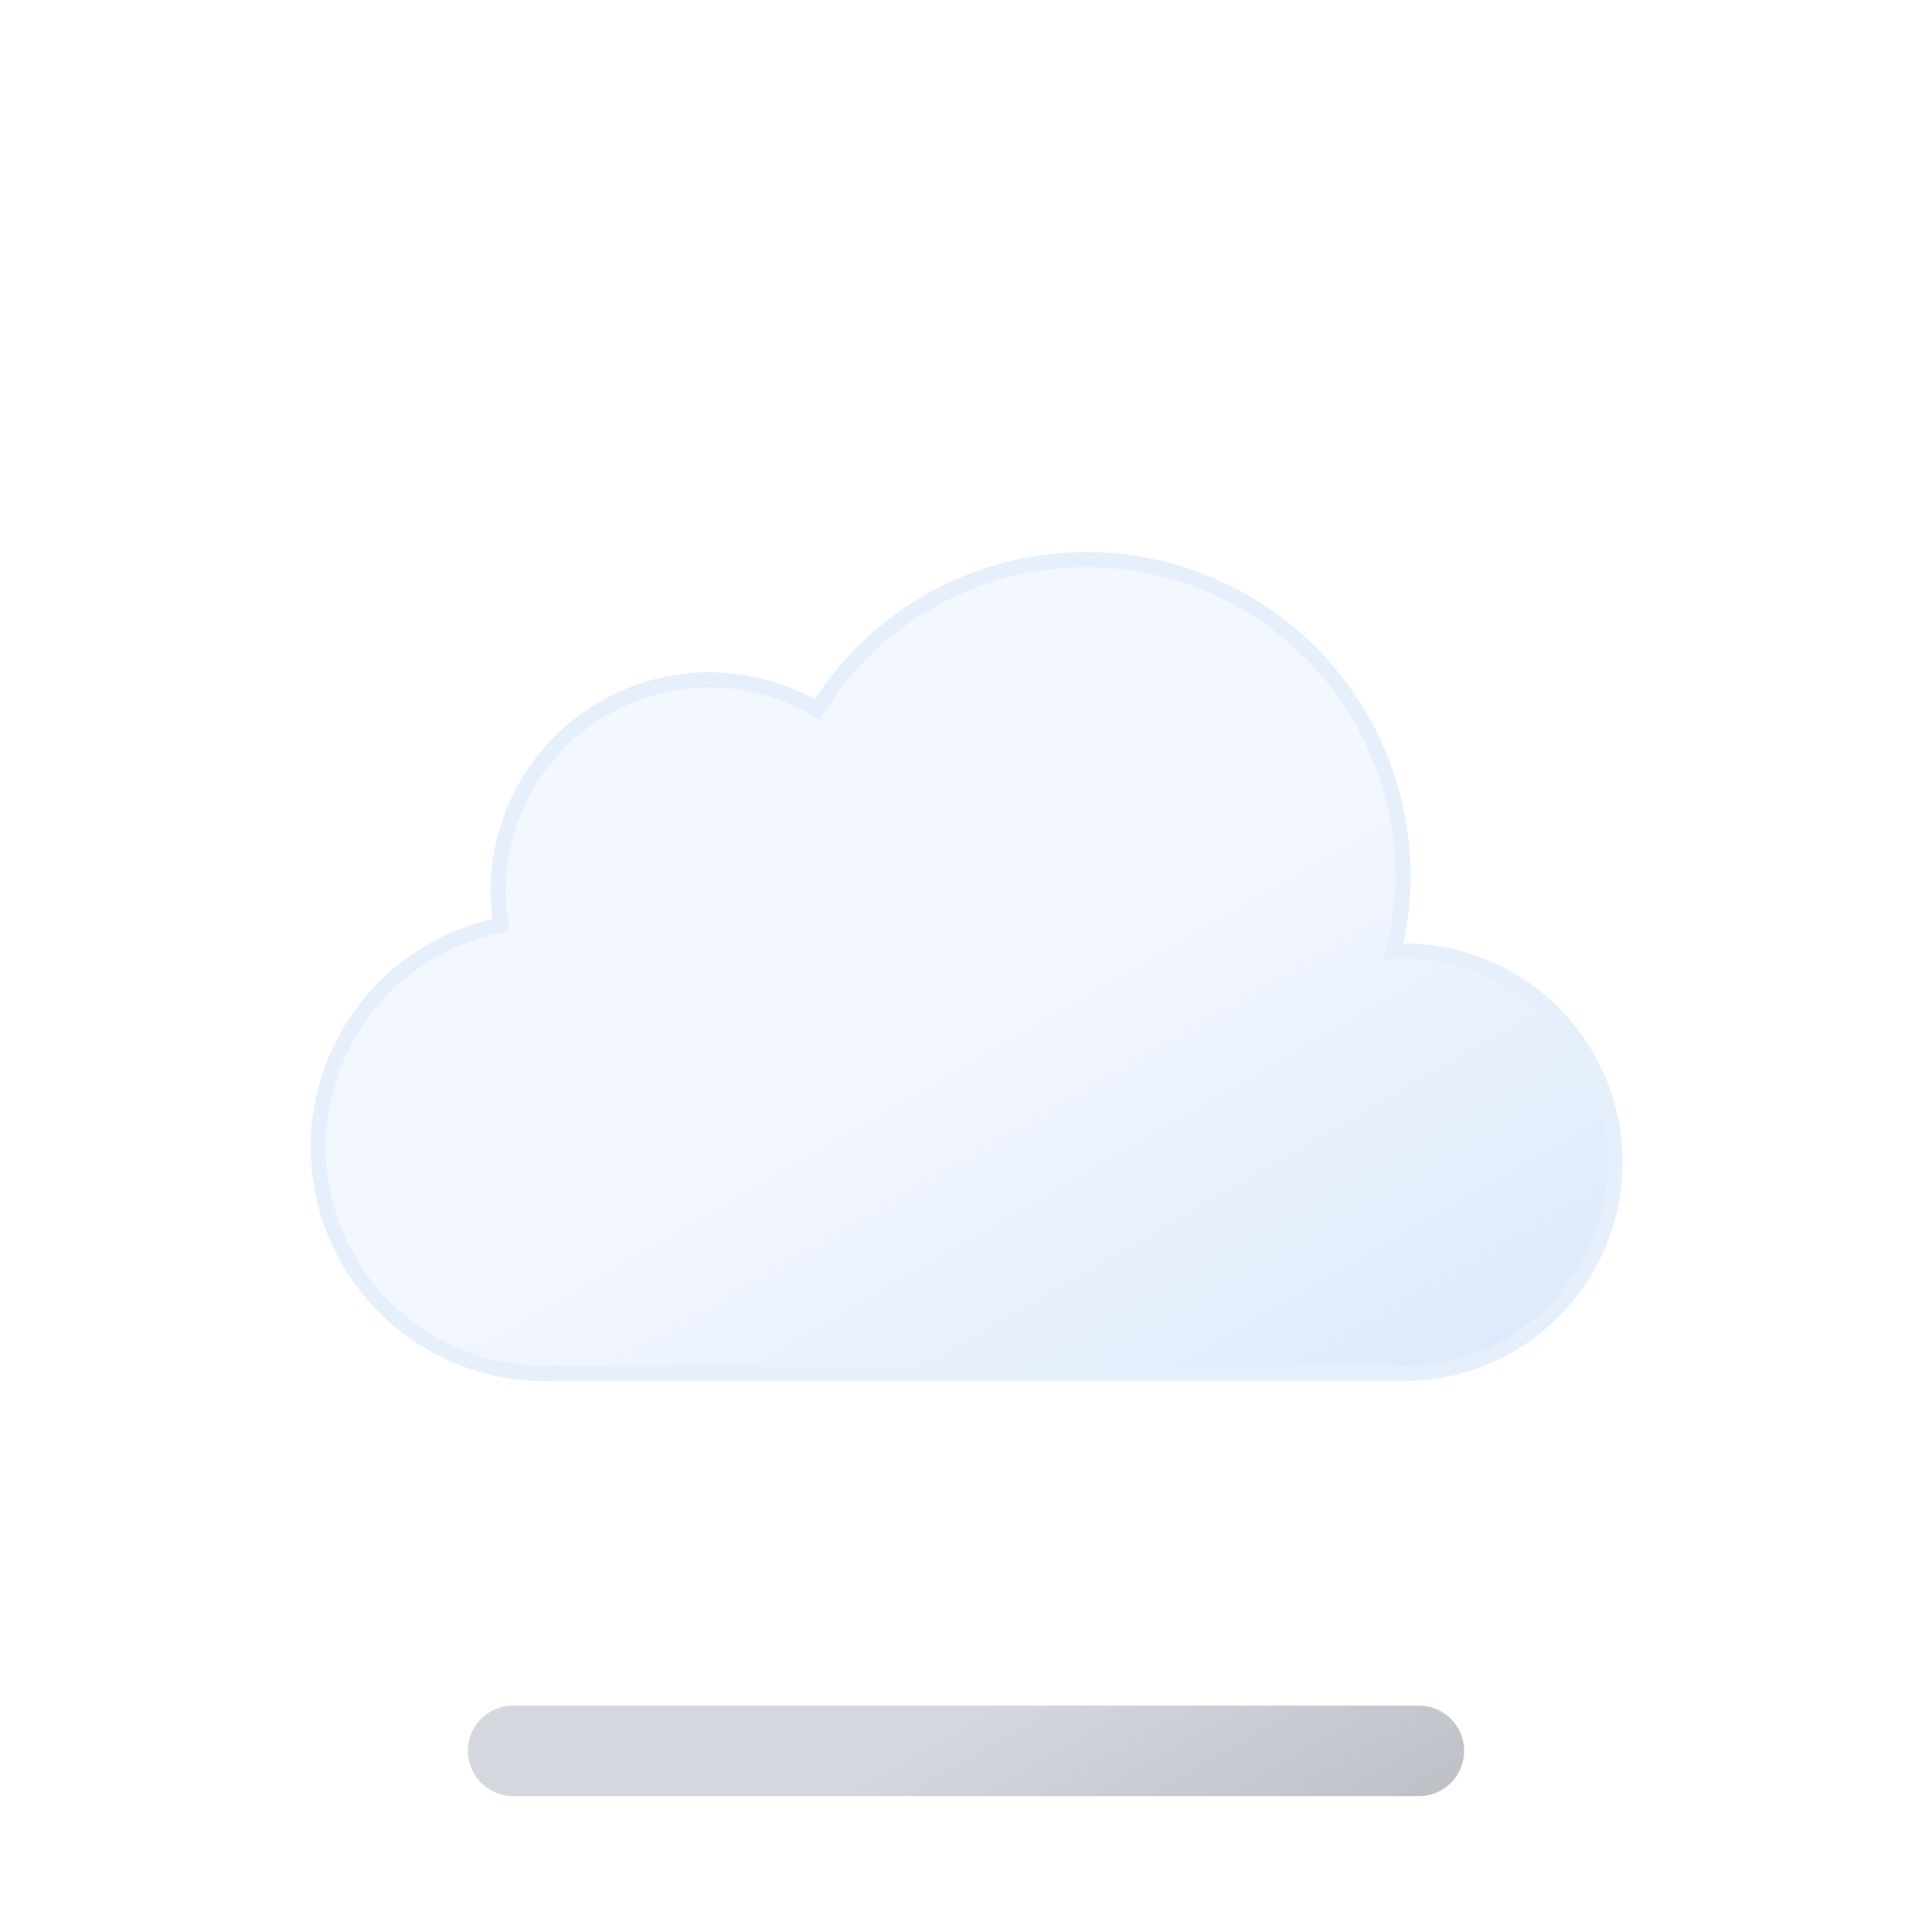 
    <svg viewBox="0 0 64 64">
      <defs>
        <linearGradient
          id="a"
          x1="22.56"
          y1="21.96"
          x2="39.2"
          y2="50.8"
          gradientUnits="userSpaceOnUse"
        >
          <stop offset="0" stop-color="#f3f7fe" />
          <stop offset="0.45" stop-color="#f3f7fe" />
          <stop offset="1" stop-color="#deeafb" />
        </linearGradient>
        <linearGradient
          id="b"
          x1="27.5"
          y1="50.21"
          x2="36.5"
          y2="65.79"
          gradientUnits="userSpaceOnUse"
        >
          <stop offset="0" stop-color="#d4d7dd" />
          <stop offset="0.45" stop-color="#d4d7dd" />
          <stop offset="1" stop-color="#bec1c6" />
        </linearGradient>
        <linearGradient id="c" y1="44.21" y2="59.79" />
      </defs>
      <path
        d="M46.5,31.5l-.32,0a10.49,10.49,0,0,0-19.11-8,7,7,0,0,0-10.57,6,7.21,7.21,0,0,0,.1,1.14A7.5,7.5,0,0,0,18,45.5a4.19,4.19,0,0,0,.5,0v0h28a7,7,0,0,0,0-14Z"
        stroke="#e6effc"
        stroke-miterlimit="10"
        stroke-width="0.5"
        fill="url(#a)"
      />
      <line
        x1="17"
        y1="58"
        x2="47"
        y2="58"
        fill="none"
        stroke-linecap="round"
        stroke-miterlimit="10"
        stroke-width="3"
        stroke="url(#b)"
      >
        <animateTransform
          attributeName="transform"
          type="translate"
          values="-4 0; 4 0; -4 0"
          dur="5s"
          begin="0s"
          repeatCount="indefinite"
        />
      </line>
      <line
        x1="17"
        y1="52"
        x2="47"
        y2="52"
        fill="none"
        stroke-linecap="round"
        stroke-miterlimit="10"
        stroke-width="3"
        stroke="url(#c)"
      >
        <animateTransform
          attributeName="transform"
          type="translate"
          values="-4 0; 4 0; -4 0"
          dur="5s"
          begin="-4s"
          repeatCount="indefinite"
        />
      </line>
    </svg>
